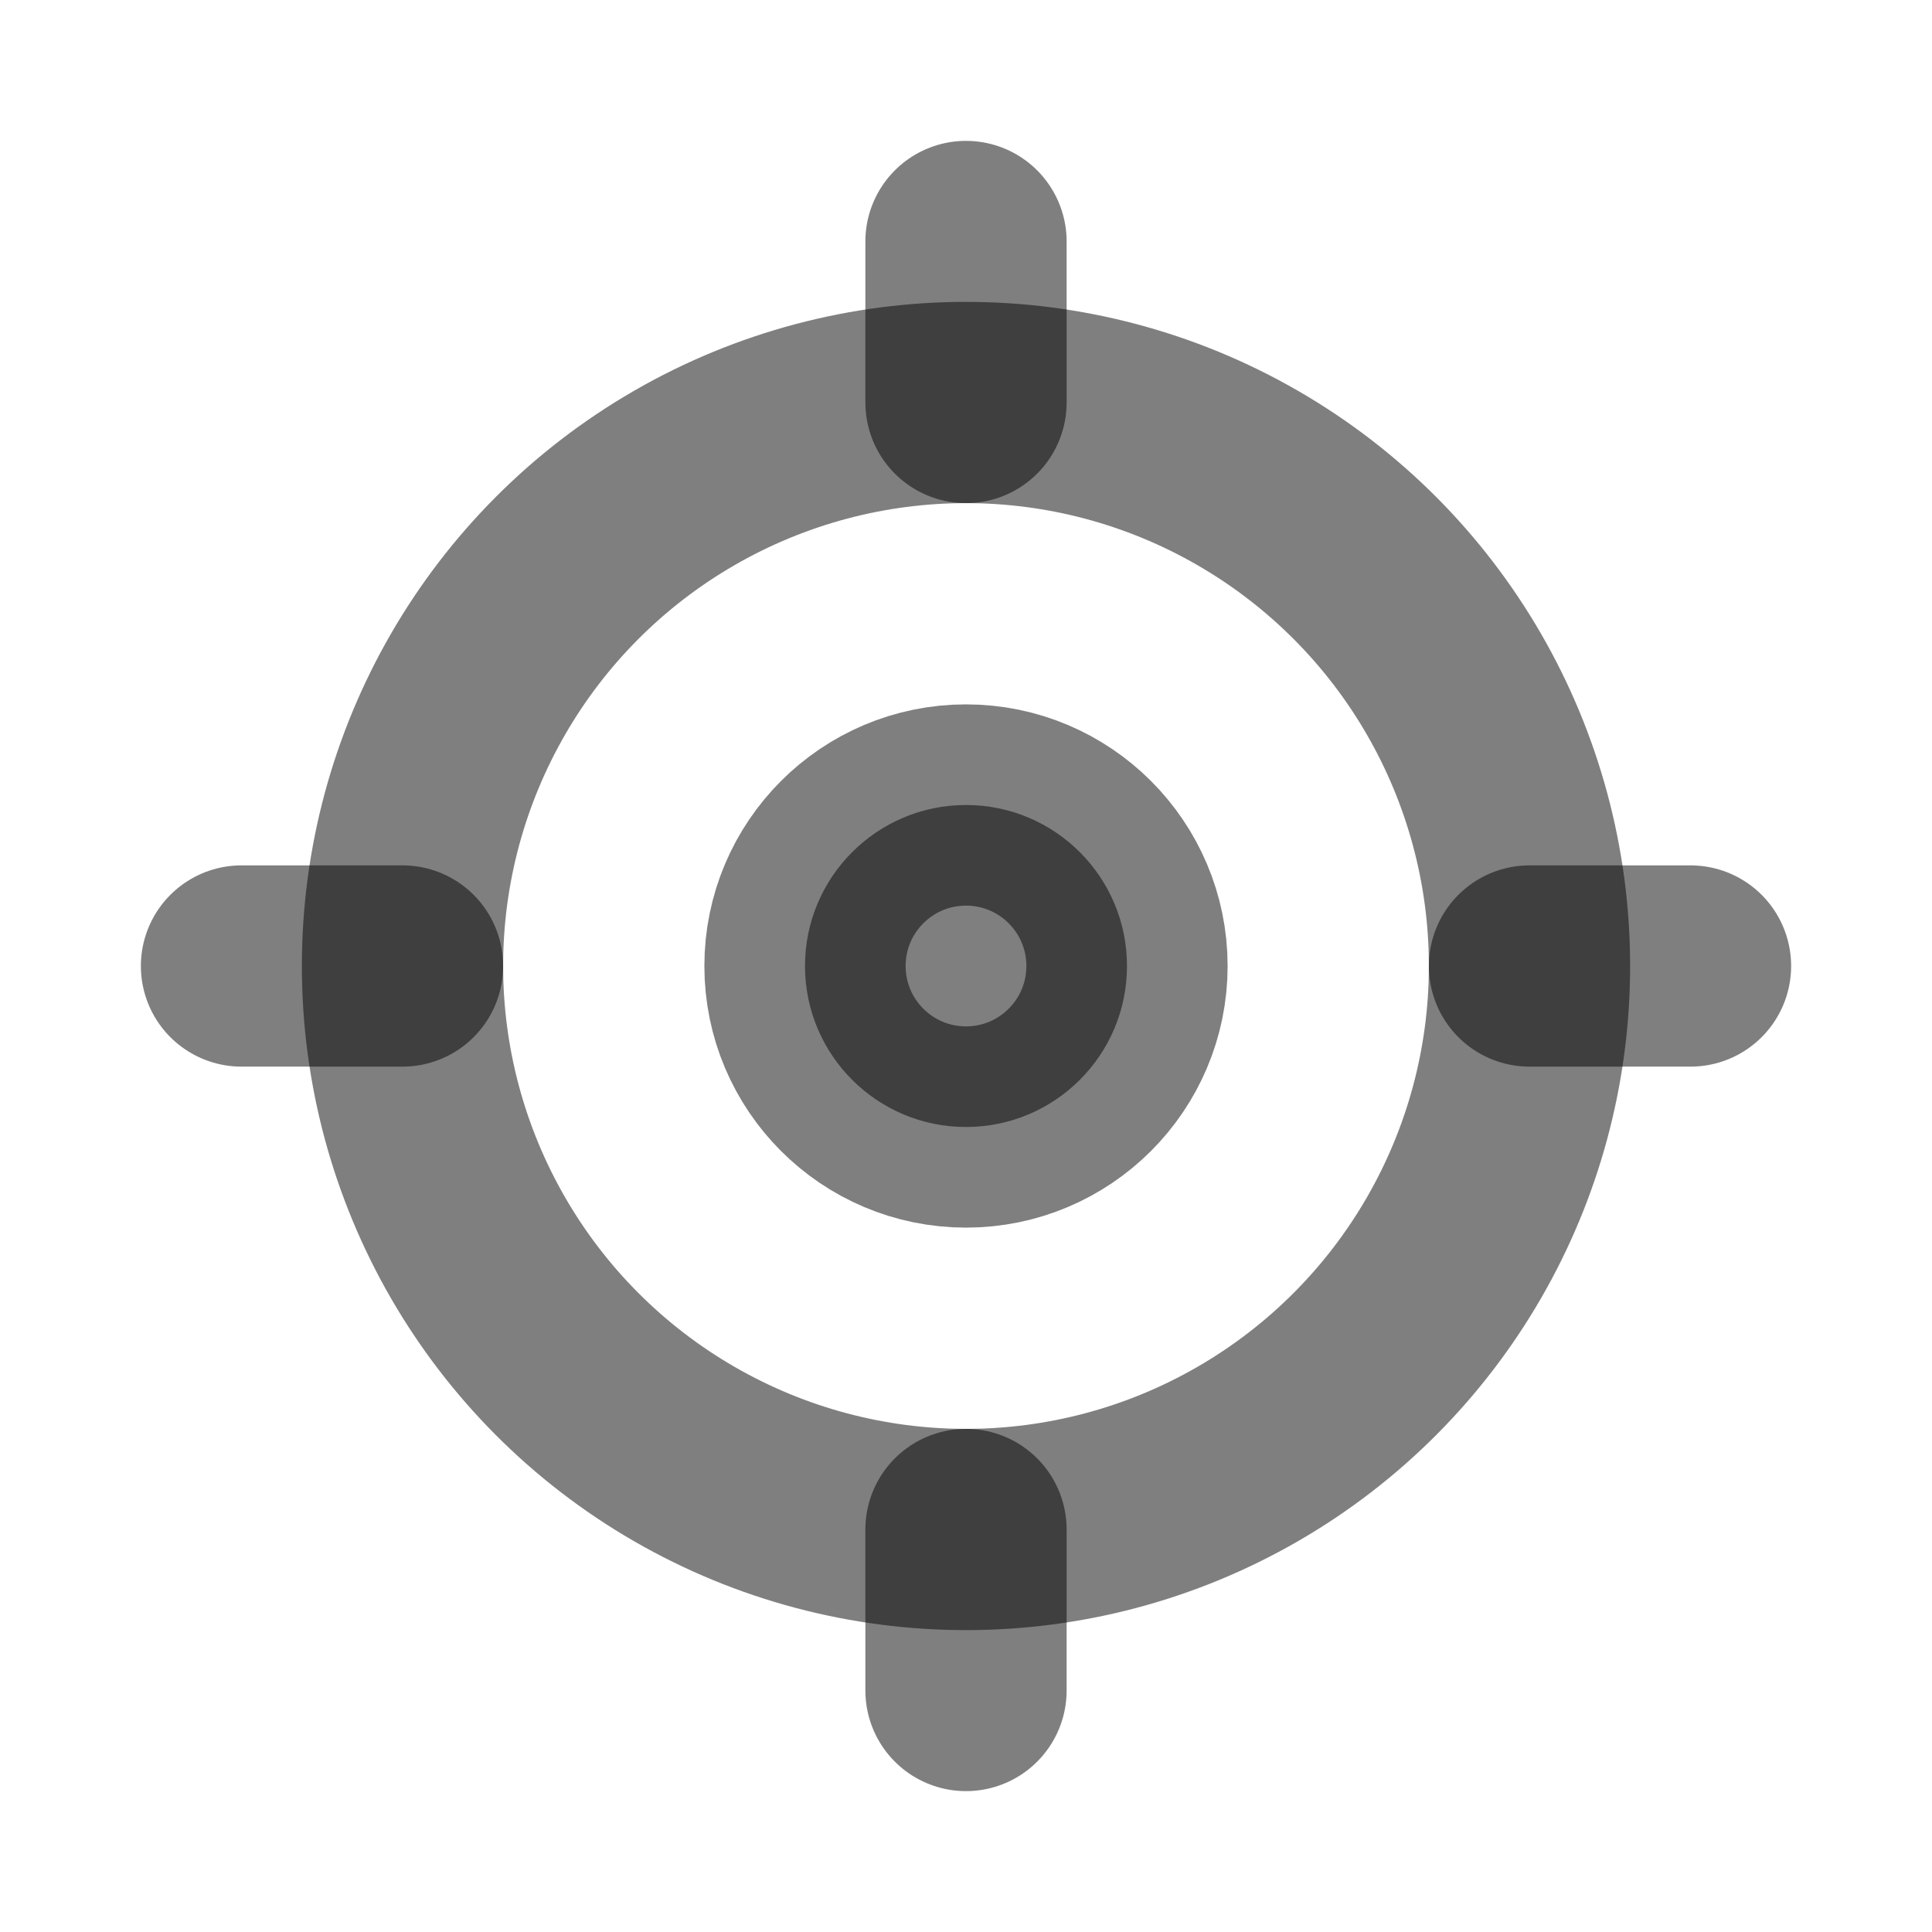 <svg width="24" height="24" viewBox="0 0 24 24" fill="none" xmlns="http://www.w3.org/2000/svg"><circle cx="12" cy="12" r="7" stroke="currentColor" stroke-opacity="0.5" stroke-width="2.5"/><circle cx="12" cy="12" r="2" fill="currentColor" fill-opacity="0.5" stroke="currentColor" stroke-opacity="0.5" stroke-width="2.5"/><path d="M12 5V3" stroke="currentColor" stroke-opacity="0.5" stroke-width="2.5" stroke-linecap="round"/><path d="M19 12L21 12" stroke="currentColor" stroke-opacity="0.5" stroke-width="2.5" stroke-linecap="round"/><path d="M12 21L12 19" stroke="currentColor" stroke-opacity="0.5" stroke-width="2.5" stroke-linecap="round"/><path d="M3 12H5" stroke="currentColor" stroke-opacity="0.5" stroke-width="2.5" stroke-linecap="round"/></svg>
